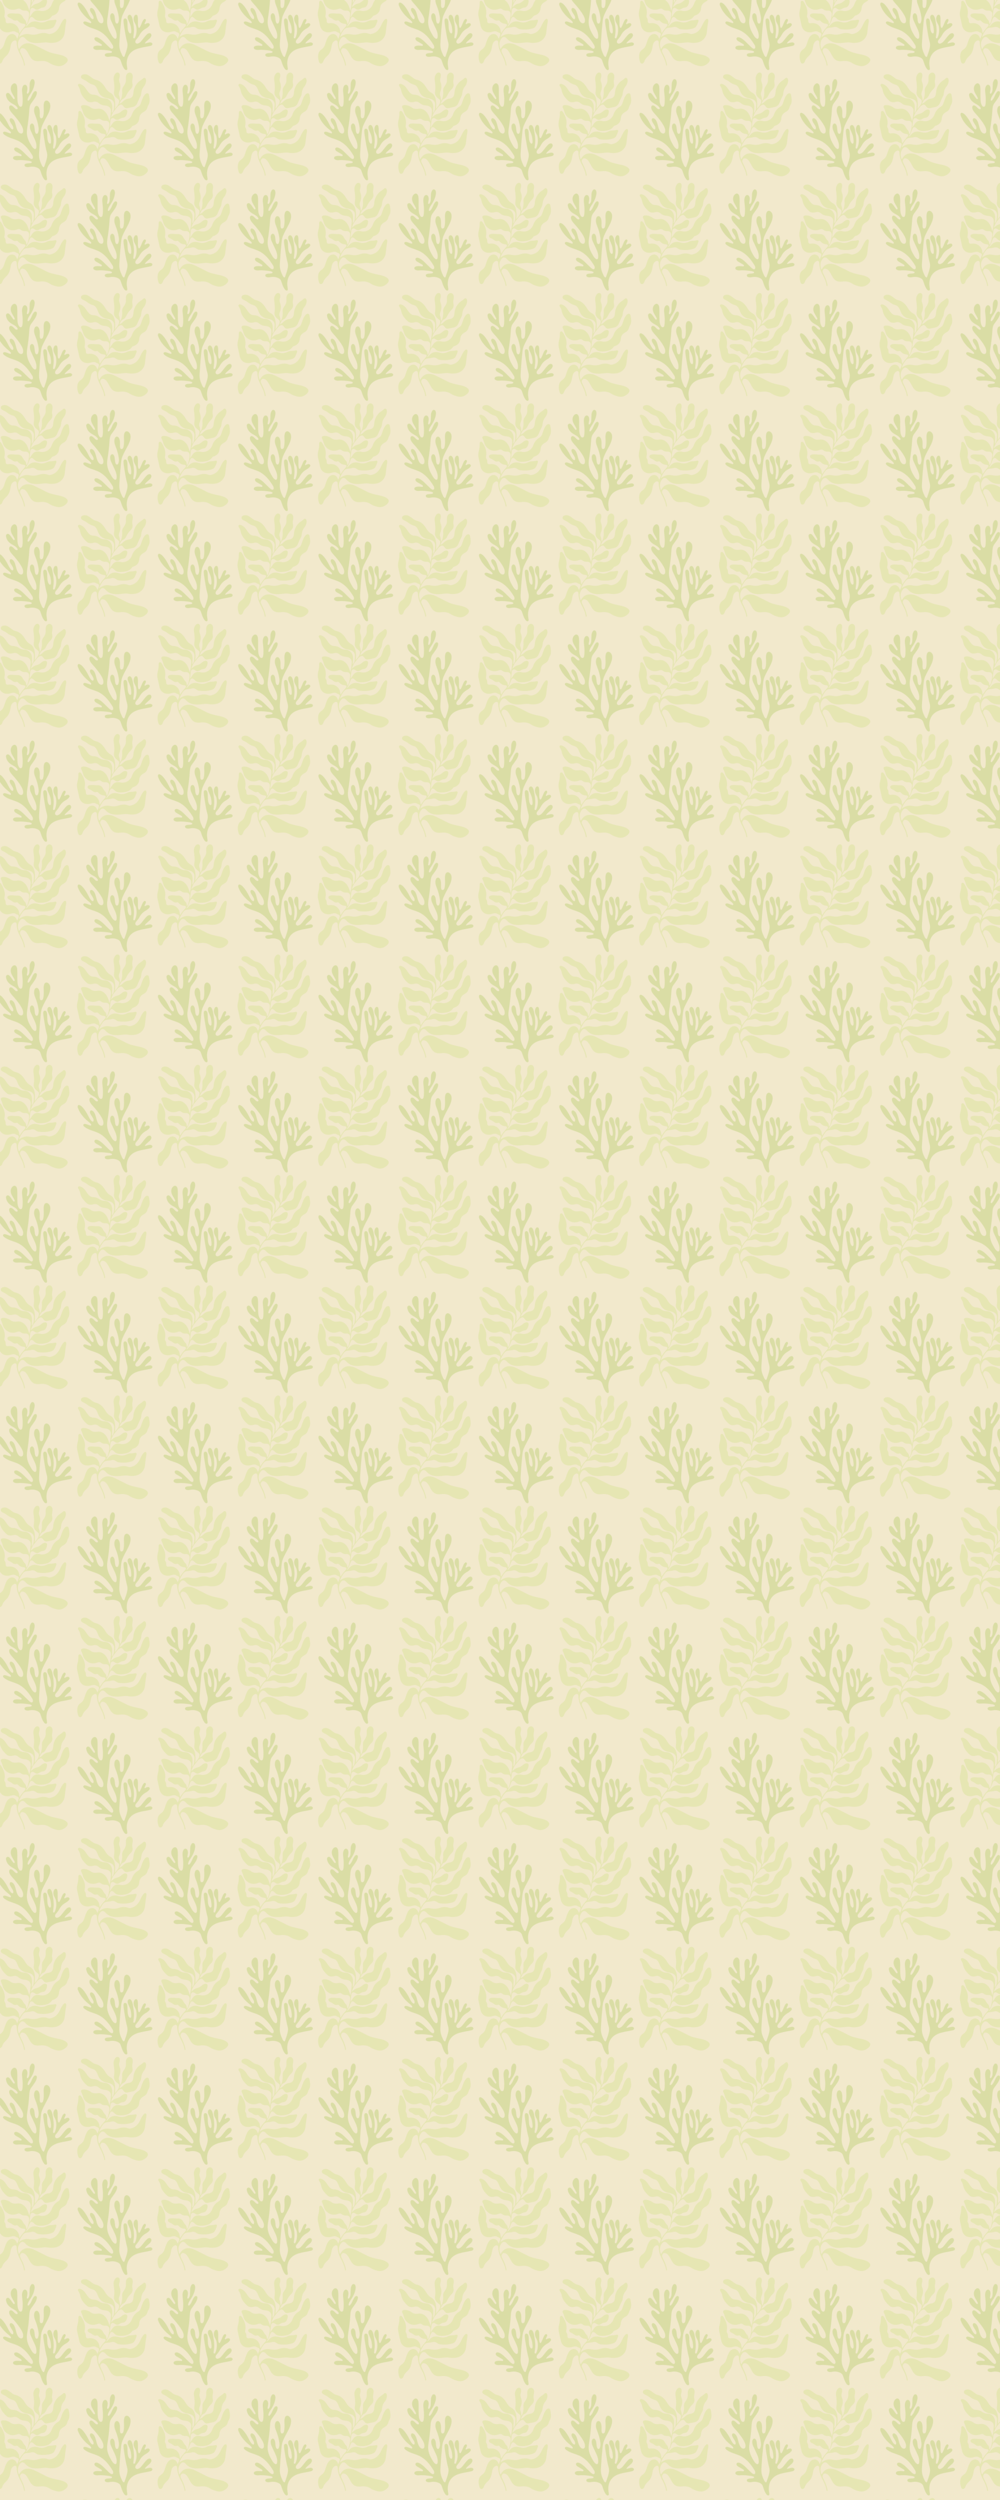 <?xml version="1.0" encoding="utf-8"?>
<!-- Generator: Adobe Illustrator 28.0.0, SVG Export Plug-In . SVG Version: 6.00 Build 0)  -->
<svg version="1.1" id="Layer_1" xmlns="http://www.w3.org/2000/svg" xmlns:xlink="http://www.w3.org/1999/xlink" x="0px" y="0px"
	 viewBox="0 0 2267.7 5669.3" style="enable-background:new 0 0 2267.7 5669.3;" xml:space="preserve">
<style type="text/css">
	.st0{fill:none;}
	.st1{fill:#98BE3C;}
	.st2{fill:#C5DC6E;}
	.st3{fill:#F2E9CC;}
	.st4{opacity:0.27;fill:url(#leafs_groen);}
</style>
<pattern  x="712.9" y="2537" width="364" height="500" patternUnits="userSpaceOnUse" id="leafs_groen" viewBox="0 -621.8 364 500" style="overflow:visible;">
	<g>
		<rect y="-621.8" class="st0" width="364" height="500"/>
		<g>
			<path class="st1" d="M343.5-60.5c1.4,0.5,2.4-0.1,3.4-0.4c2.9-0.8,5.8-1.7,8.8-1.7c2.4,0,4.6,1.3,4.9,3.1c0.4,1.7-1,3.8-3.5,4.5
				c-3.6,0.9-7.3,1.6-11,2.3c-7.9,1.4-15.8,2.8-23.1,5.9c-13.7,5.7-20.8,17.6-20.5,32.9c0.1,3.3,0.8,6.6,1.2,9.9
				c0.2,1.5,0.2,2.9-1.2,3.8c-1.4,0.8-2.5,0-3.7-0.7c-1.3-0.8-2-2.1-2.9-3.4c-3.6-5.2-5.1-11.4-7.2-17.2c-1-2.7-2.6-4.7-5.2-6.1
				c-6.6-3.5-13.4-4-20.6-2.5c-2.6,0.5-5.1,0.4-7.6-0.6c-1.6-0.6-2.6-1.8-2.6-3.6c0-1.8,1.3-2.5,2.8-3.1c2.7-1,5.6-0.9,8.4-1.1
				c1.3-0.1,2.6-0.3,3.9-0.8c0.7-0.3,1.4-0.7,1.4-1.6c0-0.9-0.6-1.3-1.3-1.7c-1.6-0.8-3.3-1.2-5-1.5c-8.5-1.1-17-2.3-25.6-1.5
				c-2.7,0.3-5.5,0-8-1.3c-1.6-0.8-2.8-1.9-2.6-3.9c0.2-1.9,1.4-2.8,3.1-3.5c3.9-1.4,7.9-1,11.8-0.7c1.6,0.1,3.8,1,4.5-0.8
				c0.7-1.9-1.6-2.9-3-3.8c-3.3-2.1-6.8-3.9-10.1-5.9c-3.1-1.9-4.5-4.8-3.4-6.9c1-2,4.4-2.5,7.7-1c4.6,2.1,8.5,5.3,12.1,8.7
				c4.2,4,8.3,8.2,12.5,12.2c1.3,1.3,2.7,2.4,4.3,3.4c1.3,0.8,2.8,1.4,4.2,0.5c1.5-0.9,1.5-2.5,1.3-4c-0.1-1.3-0.4-2.7-1.1-3.8
				c-7.6-12.5-16.4-23.9-29.2-31.4c-6.6-3.8-14-5.7-21-8.4c-4.5-1.7-8.8-3.8-12.8-6.6c-0.6-0.4-1.2-0.9-1.7-1.4
				c-1.1-1.2-2.6-2.4-1.6-4.3c0.9-1.7,2.8-1.7,4.4-1.5c1.6,0.2,3.2,0.9,4.8,1.4c1.9,0.6,3.7,1.4,5.6,2c0.9,0.3,2.1,0.7,2.7-0.4
				c0.7-1.1-0.1-2.1-0.7-2.9c-1.6-2-3.6-3.7-5.6-5.3c-5.9-4.7-11.2-10.1-15.7-16.3c-3.5-4.7-6.1-9.9-8.2-15.3
				c-0.4-1-0.4-2.1-0.3-3.2c0.3-2.6,2-3.6,4.4-2.6c2.5,1,4.6,2.7,6.4,4.7c5.9,6.3,10.1,13.6,13.9,21.2c1.2,2.5,2.5,4.9,4.1,7.1
				c1,1.4,2,2.7,3.5,3.6c2.3,1.4,3.7,0.6,3.8-2c0.1-2.8-1.3-5.1-2.7-7.4c-1.8-2.8-3.7-5.5-5-8.6c-0.4-0.9-0.7-1.9-0.6-2.9
				c0-3.3,2.3-4.7,5.2-3.2c3.9,2.1,5.7,6,7,9.9c1.8,5.3,2.6,10.8,4.9,16c1.3,2.9,2.8,5.7,5.7,7.3c4,2.2,7.4,0.5,7.7-4.1
				c0.4-4.8-1.4-9-3.6-13c-4.5-8.2-10.4-15.4-16.4-22.5c-2.7-3.2-5.7-6.1-8.1-9.5c-1.8-2.5-3.4-5.1-3.6-8.3c-0.2-2,0.2-3.7,1.8-4.9
				c1.7-1.2,3.5-0.4,5.1,0.5c2.5,1.5,4.1,3.9,6.3,5.7c0.9,0.7,1.8,1.5,3,1.7c1,0.2,2,0.5,2.7-0.5c0.7-0.9,0.4-1.9-0.1-2.8
				c-1.8-3.1-4.7-5.1-7.7-6.9c-4-2.4-8.2-4.4-11.6-7.8c-3.6-3.6-5.8-7.9-6.6-12.9c-0.3-2,0-4.1,2-5.3c2.1-1.2,4.1-0.5,5.7,1.1
				c3,2.9,4.9,6.7,7.6,9.9c1,1.2,2,3.3,3.6,2.3c1.8-1.1,0.5-3-0.2-4.4c-2.2-4.6-5.6-8.7-7.1-13.7c-1.4-4.7-1.3-9.2,1.4-13.4
				c1.8-2.8,4.6-4.5,7.2-4c2.2,0.4,4.3,3.4,4.8,6.5c1.1,7.3,0.4,14.6,0.6,21.9c0.1,4.7,0.1,9.5,0.8,14.2c0.4,2.8,1.4,5.3,2.8,7.7
				c1,1.7,2.4,2.9,4.4,2.7c2.2-0.2,2.9-2.1,3.3-3.9c0.9-4,0.8-8.1,0.9-12.2c0.1-6.2-0.9-12.3-1.4-18.4c-0.4-3.9-0.2-7.8,1.5-11.5
				c1.2-2.6,3.3-4.2,5.6-3.8c2.4,0.4,3.5,2.2,4.3,4.3c1.2,3.3,0.6,6.6,0,9.8c-0.3,1.4-0.5,2.8-0.6,4.2c-0.1,0.8,0.2,1.5,1,1.9
				c0.9,0.3,1.4-0.3,1.9-0.8c2-2.3,2.8-5.1,3-8.1c0.3-4.6,0.4-9.3,0.6-13.9c0.2-2.9,1.3-5.5,2.8-7.9c0.9-1.4,2.1-2.5,3.8-2.3
				c1.8,0.2,3.2,1.4,3.8,3.2c0.9,2.4,1,4.9,0.6,7.4c-1.1,7.9-4.3,14.9-8.5,21.6c-2.5,4-5.7,7.6-6.8,12.4c-0.3,1.4-1.3,3.2,0.4,4.1
				c1.5,0.7,2.4-1,3.3-2c2.6-3,4.1-6.6,5.7-10.2c1.1-2.6,2.4-5.1,4.3-7.3c1.2-1.4,2.8-2.7,4.8-1.8c2.2,0.9,2.2,3,1.9,4.9
				c-0.7,5-3.3,9.2-6.1,13.3c-2.1,3.2-4.5,6.2-6.7,9.3c-3.4,4.8-4,10.4-4.3,15.9c-0.8,14.3-2.8,28.4-5,42.6
				c-1.8,11.7,1.1,22.4,7.1,32.5c2.3,3.9,4.1,8,7.7,10.9c1.2,1,2.5,2.2,4.2,1.5c1.7-0.7,2-2.4,2.1-4c0.6-6.4-1.1-12.4-3.8-18.1
				c-2.9-6.3-5.8-12.5-8.7-18.8c-1.4-3.1-2.1-6.3-2.1-9.7c0-1.7,0.3-3.3,1.2-4.8c1.8-2.9,4.7-3.1,6.7-0.4c1.5,2.1,2,4.5,2.3,7
				c0.4,2.7,0.6,5.4,1,8.2c0.2,1.1,0.4,2.1,0.8,3.1c0.6,1.6,1.4,3.2,3.4,3.2c2,0,2.8-1.6,3.3-3.3c1.3-3.8,1.4-7.8,0.8-11.6
				c-1.3-9-3.8-17.7-7.2-26.1c-2.1-5.3-3.8-10.8-2.3-16.8c0.9-3.5,2.6-5.3,5.3-5.5c2.2-0.1,4.4,2,5.5,5c1.5,4.2,1.5,8.5,1.4,12.8
				c0,2.2-0.2,4.5,0.3,6.7c0.4,1.7,0.9,3.6,3.1,3.6c2.1,0,3.6-1.3,4.2-3.3c1.5-4.9,1.6-10,1.6-15.1c0.1-4.2-0.6-8.5-0.1-12.7
				c0.1-1.3,0.4-2.6,0.7-3.9c0.6-2.5,2-4.5,4.6-5.1c2.7-0.5,4.8,1,6.5,2.9c2.9,3.4,3.4,7.4,3,11.7c-0.8,7.3-3.8,13.8-7.2,20.1
				c-3.8,7-7.6,14-10.8,21.3c-3.5,8.1-3.5,16.7-4.4,25.2c-1.5,13.1-2.1,26.3-3,39.5c-0.5,8.1,1.4,15.7,4.9,22.9
				c1,2.1,1.7,4.4,3.3,6.1c1.7,1.9,3.1,1.8,3.8-0.6c2.2-6.7,4.9-13.3,6.1-20.3c0.7-3.8,0.7-7.7-0.4-11.4c-3-10.4-4.4-21.1-6.2-31.8
				c-0.9-5.7-1.9-11.3-2-17c0-2.8,1-4.5,3-4.8c2.1-0.4,4.3,1.1,5,3.7c1.1,4,0.9,8.1,1.1,12.1c0.2,4.2,0.3,8.5,1.6,12.6
				c0.5,1.5,1.2,2.9,2.2,4.1c0.7,0.8,1.5,1.6,2.7,1.4c1.4-0.3,1.8-1.5,1.9-2.7c0.5-3.5-0.2-6.9-0.6-10.4c-0.7-6.2-3.6-11.7-6-17.3
				c-1-2.2-1.8-4.5-1.5-7c0.2-2.2,1.2-4.1,3.4-4.8c2.2-0.6,3.8,0.7,5,2.5c2.1,3.4,2.9,7.3,3.5,11.1c1.6,8.7,2.9,17.6,2.2,26.5
				c-0.2,3.3-0.9,6.6-1.2,9.9c-0.1,1.3-0.5,2.9,1.2,3.4c1.7,0.4,2.3-1,2.9-2.2c3.4-8.1,4.1-16.6,2.4-25.2c-0.7-3.6-3-6.6-4.4-10
				c-1.9-4.6-2.1-9.2,0.4-13.7c0.9-1.7,2.3-2.7,4.2-2.5c2,0.2,2.6,1.9,3,3.5c0.9,3.9,0.6,7.9,0.7,11.9c0.1,4-0.4,8,0.7,11.9
				c0.3,1,0.4,2.3,1.7,2.5c1.3,0.2,1.8-1,2.3-1.9c2-3.6,3.4-7.4,5-11.1c0.9-2.1,1.8-4.1,3.4-5.7c1-1,2.1-2.1,3.7-1.1
				c1.5,1,1.5,2.6,1,4c-0.6,1.6-1.5,3-2.1,4.5c-0.4,0.9-1.1,2-0.2,2.8c0.9,0.8,1.6-0.3,2.4-0.8c1.3-0.7,2.8-1.1,4.3-1.4
				c1.8-0.3,3.4,0.3,4.3,1.9c0.9,1.5,0.2,3-0.8,4.2c-2,2.5-4.5,4.5-7.3,6c-6.7,3.6-11.6,8.8-15.1,15.4c-1.6,3.1-3.8,5.8-6.1,8.5
				c-1.1,1.3-2.2,2.5-2.7,4.1c-0.7,2-0.7,3.9,0.9,5.3c1.6,1.4,3.5,1.2,5.4,0.5c4.3-1.6,6.8-5.1,9.5-8.5c3.4-4.2,6.5-8.6,10.5-12.3
				c1.1-1,2.4-1.7,3.9-2.1c1.7-0.4,3.4-0.4,4.6,1.1c1.3,1.6,1.7,3.4,0.9,5.4c-0.8,1.8-1.8,3.5-3.3,4.9c-2.8,2.5-5.6,5-8.4,7.5
				C345.1-62.8,344.1-61.9,343.5-60.5z"/>
		</g>
		<g>
			<g id="lYSiho.tif_00000055679316174269315540000002939742470673545652_">
				<path class="st2" d="M54.2-70.8c1.2-3,2.3-5.5,3.1-8.1c1.1-3.2-0.2-5.3-3.4-6.2c-0.6-0.2-1.3-0.3-1.9-0.7
					c-3.8-2.9-8-2.3-12.1-1.1c-2.3,0.7-4.7,1.3-7.1,1.4c-9.6,0.6-17.5-5.1-19.8-14.8c-1.6-6.9-3-13.8-4.6-20.7
					C7.2-126,7.7-131.3,9-136.4c1.3-4.8,2-9.6,1.9-14.5c0-2.2-0.3-5,2.2-5.9c2.7-0.9,4.2,1.8,5.4,3.6c5.5,9.1,9.1,18.7,6.7,29.6
					c-0.4,2-0.2,3.7,1,5.4c1.4,1.9,1.7,4.1,1.7,6.4c0.1,4.8,1.8,6.3,6.5,5.6c10.2-1.4,19.4,3.8,23.2,13.4c1.1,2.9,0.6,6.1,2,9.3
					c3.4-6.1,8-11,12.3-16.1c1.8-2.1,0.7-4.5-1.9-5.1c-1.5-0.3-3-0.3-4.4-0.6c-3.9-0.9-7-3-9.6-6c-1.1-1.2-2.2-1.8-3.9-1.2
					c-3.1,1-5.9,0.1-8.4-1.8c-2.2-1.7-4.4-3.1-7-4.2c-3.3-1.3-5.1-3.7-4.8-5.7c0.3-2.1,2.5-3.7,6.2-4.1c2.5-0.2,5-0.3,7.5,0
					c2.9,0.3,5.8,0.5,8.7,0.4c5.5-0.2,9.5,2.2,12.1,6.9c1.5,2.8,3.1,5.5,5.5,7.7c1.4,1.3,1.9,3.1,2.3,4.9c0.3,1.4,0.5,2.9,0.8,4.7
					c1.7-2.1,2.8-4.1,3.4-6.3c1.7-5.4,2.6-11,2.8-16.7c0.1-4.8-3.4-8.3-8.2-8c-4.1,0.3-7.8-0.5-11-3.1c-2.5-2-5-1.8-7.9-0.7
					c-10.2,4-19.9,1.8-27.5-6.2c-3-3.1-4.6-6.9-5.7-10.9c-0.7-2.6-1.6-5.2-2.9-7.7c-2.3-3.9-0.8-6.6,3.8-6.9
					c5.5-0.4,10.5,1.3,15.2,4c0.3,0.2,0.6,0.3,0.8,0.5c4.7,4.1,10.1,4.7,16.1,3.8c7.6-1.2,13.6,2.1,18.5,7.7
					c4.5,5.2,6.6,11.7,8.6,18.1c0.2,0.7,0.4,1.4,0.9,2.2c0.1-3.7,1.4-7.1,1.8-10.8c0.4-3.8,0.6-7.6,1-11.4c0.5-6-2.6-10.5-8.3-12.3
					c-2.5-0.8-5.1-0.9-7.6-1.3c-4.3-0.6-8.3-2.2-11.5-5c-3.9-3.3-8-4.3-12.9-2.8c-2.1,0.6-4.4,0.8-6.7,0.7c-2.7-0.2-5.3-1-7.3-2.8
					c-7.4-6.7-13.7-14-15.5-24.4c-0.5-3.2-2.2-6.1-3.9-8.9c-0.8-1.3-1.7-2.8-0.4-4.4c1.2-1.4,2.8-1.2,4.4-0.7
					c5.5,1.7,9.4,5.5,12.6,10.1c2.8,4.1,5.3,8.5,9.4,11.5c2.2,1.6,4.5,2.5,7.1,2.5c5,0.1,9.7,1.3,13.8,4.3c3.8,2.8,8,4.1,12.8,4.2
					c9.3,0.2,16.6,8.2,17,18.2c0.2,4.9-0.4,9.8-0.8,15c2.8-3,4.4-6.1,4.6-10c0.1-3.2,0.5-6.3,0.6-9.5c0.1-5.4-3.1-10-8.2-11.9
					c-2.8-1.1-5.7-1.9-8.6-2.4c-9.9-1.6-16.3-7.2-19.9-16.5c-1.6-4.1-3.1-8.3-6.5-11.4c-1.1-1-2.3-1.9-3.8-2.3
					c-5.3-1.5-10.1-3.8-14.4-7.3c-2.2-1.8-4.7-3.1-7.3-4.3c-1.2-0.6-2.4-1.2-3.5-1.9c-1.8-1.2-3.2-2.7-3-5.1
					c0.3-2.3,1.8-3.7,3.8-4.5c4.6-1.7,9.1-0.9,13.1,1.6c3.1,1.8,5.8,4.2,8.7,6.2c2.1,1.5,4.3,2.9,6.9,3.5
					c10.6,2.3,17.4,9.4,22.6,18.2c2.9,4.9,6.3,9,11.5,11.7c5.7,3,8.3,8.5,9.7,14.5c1.7,7.3,1.3,14.7,0.5,22.1
					c3.8-5.1,8.9-9.4,9.7-16.3c0.3-2.3-0.1-4.3-2.1-5.7c-1.4-1-2.7-2.2-4-3.3c-4.4-3.7-6.4-8.4-5.5-14c1.4-8.9,0.5-17.5-0.8-26.3
					c-0.7-4.7,0.3-9.3,3-13.3c0.7-1,1.4-1.8,2.4-2.5c3.8-2.6,7.9-0.8,8.3,3.8c0.2,2.5,0,5-0.8,7.4c-1,3.2-0.9,6.4,0.3,9.5
					c3,7.3,2.4,14.5-0.5,21.6c-1.3,3.2-1.6,6.1-0.2,9.4c1.5,3.5,1.4,7.3,1.8,11.4c1.2-1.9,2.4-3.4,2.9-5.2c1.7-5.5,2.6-11.1,2-17
					c-0.4-3.7,0.6-7.1,2.7-10.1c2.6-3.7,5-7.4,5.7-12.1c0.4-2.4,0.2-4.8,0.1-7.2c-0.2-3.9,0.5-7.6,3.6-10.5
					c4.2-3.8,9.7-2.2,11.4,3.2c0.9,2.9,0.5,5.8,0,8.6c-0.6,3.7-1.1,7.4-0.2,11.1c1.2,5.1-0.6,9.3-4.1,12.7c-4.4,4.2-7.6,9-10,14.4
					c-1.6,3.5-4.1,6.3-7.8,7.7c-1.2,0.5-2.1,1.3-2.9,2.3c-2,2.7-3.5,5.6-5,9.2c3.4-1.7,6.1-3.6,8.5-6c3.4-3.3,7.3-5.5,12-6.1
					c7.8-1,11-4.8,11.6-13.4c0.7-9.6,4.5-17.6,11.3-24.3c1.7-1.6,3.6-2.9,5.6-4.2c1.8-1.2,3.5-2.5,5.1-4c2.2-2.3,4.8-1.7,6,1.3
					c1,2.6,0.8,5.3,0.1,7.9c-0.9,3.3-2.3,6.5-4.5,9.1c-3.7,4.5-5.4,9.7-6,15.3c-0.2,2.2-0.4,4.4-1.5,6.3c-3,5.4-5.2,11.1-7.7,16.7
					c-1.9,4.3-5.3,7-9.9,8.1c-4.1,1-8.3,1.8-12.5,2.6c-3.5,0.7-6.1-0.6-8.1-3.5c-3.8-5.5-6.1-5.9-11.5-1.9c-0.9,0.6-1.7,1.4-2.4,2.2
					c-2.9,3.5-5.8,7.1-8.6,10.7c-3,3.9-4.7,8.4-6,13c0.4,0.4,0.7,0.1,0.9-0.1c3.5-4.1,8-6.6,13.3-7.8c3.7-0.9,6.7-3.1,9.6-5.6
					c2.2-1.9,4.6-3.3,7.5-3.8c3.1-0.5,5.7,1.8,5.3,4.9c-0.3,3-1.1,5.9-2.5,8.6c-1.5,2.8-3.9,4.7-7,5c-3.1,0.3-5.8,1.5-8.3,3.2
					c-3.5,2.4-6.8,2.2-10.2-0.2c-0.5-0.3-1-0.7-1.5-1c-3.9-2.4-7.8-0.8-8.5,3.9c-0.8,5.2-1.2,10.5-1.8,16.6c1.4-2.2,2.4-3.7,3.5-5.3
					c1.2-1.8,2.4-3.6,3.8-5.3c4.4-5,9.9-6.1,16.3-4.5c9.1,2.3,18.8-1.6,24.1-9.3c1.2-1.7,2.2-3.6,2.8-5.5
					c2.6-7.8,7.6-13.6,14.6-17.7c2.7-1.6,4.1-3.8,5.2-6.6c2.3-5.9,3.7-12.1,7.2-17.5c1.2-1.9,2.5-3.7,4.4-5c3-2.1,6.4-1.1,7,2.4
					c1.4,7.9,3.3,15.9-1.4,23.5c-1.1,1.8-1.8,3.9-2.4,6c-1.3,4.4-4.4,7.3-8.2,9.3c-6,3.2-9.5,7.7-10,14.6
					c-0.7,8.8-5.9,14.2-14.2,16.7c-0.8,0.3-1.5,0.6-2,1.4c-3.8,5.6-9.3,8.4-15.8,9.5c-4.7,0.8-9.4,1.3-14.1,0.8
					c-3.8-0.5-7.3-1.8-9.9-4.7c-0.2-0.2-0.5-0.5-0.7-0.7c-5.6-5.4-8.2-3.6-10.5,2.2c-2.3,5.5-3.9,11.3-8.2,16.1
					c2.2-0.4,2.5-0.7,4.6-3.3c3.5-4.4,7.9-7.3,13.6-8c3.5-0.4,7,0.2,10.3,1.2c6.6,2,13,1.3,19.1-1.7c2.4-1.2,4.8-1.8,7.4-2
					c3.7-0.2,7.4-0.4,11.1-1.4c2.3-0.6,4,1.3,3.2,3.6c-1.4,3.7-2.6,7.6-4.7,11c-1.6,2.7-4.3,4.1-7.2,5c-9.5,3-19.1,3.1-28.9,1.8
					c-2.2-0.3-4.2-1.6-6-2.9c-3.2-2.3-6.7-3-10.4-1.9c-3.6,1-7.2,1-10.8,1.5c-3.2,0.4-5.7,1.9-7.7,4.5c-4,5.1-7.1,10.7-9.3,16.9
					c4.8-3.8,10.2-6.3,16.3-7c3.5-0.4,6.8,0.3,10.1,0.9c6.1,1.1,12.1,0.7,18-1.3c7.4-2.5,14.8-3.1,22.2,0c2.4,1,4.8,0.2,7.1-0.4
					c9-2.4,14.8-8.6,18.8-16.6c2.1-4.2,3.9-8.5,6.6-12.3c1.1-1.5,2.2-2.9,3.7-4c2-1.5,4-0.8,4.5,1.7c0.3,1.3,0.2,2.7,0,4
					c-1.6,8.1-2.4,16.3-3.3,24.5c-1.3,11.9-10.8,21.3-22.6,22.9c-4.9,0.7-9.8,1-14.6,0c-5.2-1.1-10.2-0.4-15.3,0.2
					c-6.3,0.7-12.6,1.1-18.9,0.2c-7.2-1-13.2-4.3-18-9.7c-4.5-5.1-8.8-4.8-12.8,0.8C55-63.1,54.9-55.7,57.5-48
					c0.2,0.4,0.3,1.1,0.9,1c0.3-0.1,0.6-0.6,0.8-0.9C65.1-58.1,73.9-61.8,85.5-59c3.2,0.8,6.2,2,9.1,3.5c8.2,4.1,16.4,8,24.6,12.3
					c9.2,4.8,19.3,6.7,29.3,8.8c5.1,1.1,10.2,2.4,14.8,5.2c6.8,4.2,7.3,9.1,1.4,14.5c-5.9,5.3-12.8,7.9-20.9,6
					c-5.8-1.4-11.4-3.2-16.4-6.5c-6.7-4.5-14-5.3-21.7-4.4C94-18.4,87.2-22,81.8-32.2c-2.2-4.1-4.3-8.3-7.2-11.9
					c-1.6-1.9-3.3-3.5-5.7-4.3c-2.4-0.8-4.9-1.1-6.7,1c-1.9,2.2-2.5,4.9-1.3,7.7c1.6,3.4,3.2,6.8,4.8,10.1
					c2.4,5.2,4.2,10.7,5.4,16.3c0.3,1.3,0.9,3.5-0.5,3.8c-1.4,0.3-1.2-2-1.4-3.2c-1.1-5.8-3.3-11.3-5.9-16.7
					c-3.2-6.7-7.2-13.1-8.9-20.6c-0.9-3.9-1.6-7.8-1.6-11.8c0-4.3-3.1-6.1-6.9-3.8c-3.7,2.2-5.6,5.6-6.5,9.7c-0.6,2.6-1,5.2-1.5,7.8
					c-1.4,6.6-4.1,12.5-9.2,17.1c-3.8,3.5-7.2,7.4-8.7,12.5c-0.2,0.5-0.5,1-0.8,1.5c-1.1,1.7-2.4,3.1-4.6,3
					c-2.2-0.1-3.4-1.7-4.1-3.6c-2.1-6.4-3-13-1.2-19.6c1.1-3.9,3.6-6.8,6.8-8.9c3.8-2.6,6.4-5.9,7.8-10.3c1.8-5.5,3.4-11,6.1-16.1
					c1.2-2.3,2.8-4.3,4.9-5.9c6-4.5,13-3.1,16.9,3.3C52.7-73.9,53.3-72.5,54.2-70.8z"/>
			</g>
		</g>
		<g>
			<g id="lYSiho.tif_00000173126391229786177330000014917278224924070817_">
				<path class="st2" d="M236.2-320.8c1.2-3,2.3-5.5,3.1-8.1c1.1-3.2-0.2-5.3-3.4-6.2c-0.6-0.2-1.3-0.3-1.9-0.7
					c-3.8-2.9-8-2.3-12.1-1.1c-2.3,0.7-4.7,1.3-7.1,1.4c-9.6,0.6-17.5-5.1-19.8-14.8c-1.6-6.9-3-13.8-4.6-20.7
					c-1.2-5.2-0.8-10.4,0.5-15.6c1.3-4.8,2-9.6,1.9-14.5c0-2.2-0.3-5,2.2-5.9c2.7-0.9,4.2,1.8,5.4,3.6c5.5,9.1,9.1,18.7,6.7,29.6
					c-0.4,2-0.2,3.7,1,5.4c1.4,1.9,1.7,4.1,1.7,6.4c0.1,4.8,1.8,6.3,6.5,5.6c10.2-1.4,19.4,3.8,23.2,13.4c1.1,2.9,0.6,6.1,2,9.3
					c3.4-6.1,8-11,12.3-16.1c1.8-2.1,0.7-4.5-1.9-5.1c-1.5-0.3-3-0.3-4.4-0.6c-3.9-0.9-7-3-9.6-6c-1.1-1.2-2.2-1.8-3.9-1.2
					c-3.1,1-5.9,0.1-8.4-1.8c-2.2-1.7-4.4-3.1-7-4.2c-3.3-1.3-5.1-3.7-4.8-5.7c0.3-2.1,2.5-3.7,6.2-4.1c2.5-0.2,5-0.3,7.5,0
					c2.9,0.3,5.8,0.5,8.7,0.4c5.5-0.2,9.5,2.2,12.1,6.9c1.5,2.8,3.1,5.5,5.5,7.7c1.4,1.3,1.9,3.1,2.3,4.9c0.3,1.4,0.5,2.9,0.8,4.7
					c1.7-2.1,2.8-4.1,3.4-6.3c1.7-5.4,2.6-11,2.8-16.7c0.1-4.8-3.4-8.3-8.2-8c-4.1,0.3-7.8-0.5-11-3.1c-2.5-2-5-1.8-7.9-0.7
					c-10.2,4-19.9,1.8-27.5-6.2c-3-3.1-4.6-6.9-5.7-10.9c-0.7-2.6-1.6-5.2-2.9-7.7c-2.3-3.9-0.8-6.6,3.8-6.9
					c5.5-0.4,10.5,1.3,15.2,4c0.3,0.2,0.6,0.3,0.8,0.5c4.7,4.1,10.1,4.7,16.1,3.8c7.6-1.2,13.6,2.1,18.5,7.7
					c4.5,5.2,6.6,11.7,8.6,18.1c0.2,0.7,0.4,1.4,0.9,2.2c0.1-3.7,1.4-7.1,1.8-10.8c0.4-3.8,0.6-7.6,1-11.4c0.5-6-2.6-10.5-8.3-12.3
					c-2.5-0.8-5.1-0.9-7.6-1.3c-4.3-0.6-8.3-2.2-11.5-5c-3.9-3.3-8-4.3-12.9-2.8c-2.1,0.6-4.4,0.8-6.7,0.7c-2.7-0.2-5.3-1-7.3-2.8
					c-7.4-6.7-13.7-14-15.5-24.4c-0.5-3.2-2.2-6.1-3.9-8.9c-0.8-1.3-1.7-2.8-0.4-4.4c1.2-1.4,2.8-1.2,4.4-0.7
					c5.5,1.7,9.4,5.5,12.6,10.1c2.8,4.1,5.3,8.5,9.4,11.5c2.2,1.6,4.5,2.5,7.1,2.5c5,0.1,9.7,1.3,13.8,4.3c3.8,2.8,8,4.1,12.8,4.2
					c9.3,0.2,16.6,8.2,17,18.2c0.2,4.9-0.4,9.8-0.8,15c2.8-3,4.4-6.1,4.6-10c0.1-3.2,0.5-6.3,0.6-9.5c0.1-5.4-3.1-10-8.2-11.9
					c-2.8-1.1-5.7-1.9-8.6-2.4c-9.9-1.6-16.3-7.2-19.9-16.5c-1.6-4.1-3.1-8.3-6.5-11.4c-1.1-1-2.3-1.9-3.8-2.3
					c-5.3-1.5-10.1-3.8-14.4-7.3c-2.2-1.8-4.7-3.1-7.3-4.3c-1.2-0.6-2.4-1.2-3.5-1.9c-1.8-1.2-3.2-2.7-3-5.1
					c0.3-2.3,1.8-3.7,3.8-4.5c4.6-1.7,9.1-0.9,13.1,1.6c3.1,1.8,5.8,4.2,8.7,6.2c2.1,1.5,4.3,2.9,6.9,3.5
					c10.6,2.3,17.4,9.4,22.6,18.2c2.9,4.9,6.3,9,11.5,11.7c5.7,3,8.3,8.5,9.7,14.5c1.7,7.3,1.3,14.7,0.5,22.1
					c3.8-5.1,8.9-9.4,9.7-16.3c0.3-2.3-0.1-4.3-2.1-5.7c-1.4-1-2.7-2.2-4-3.3c-4.4-3.7-6.4-8.4-5.5-14c1.4-8.9,0.5-17.5-0.8-26.3
					c-0.7-4.7,0.3-9.3,3-13.3c0.7-1,1.4-1.8,2.4-2.5c3.8-2.6,7.9-0.8,8.3,3.8c0.2,2.5,0,5-0.8,7.4c-1,3.2-0.9,6.4,0.3,9.5
					c3,7.3,2.4,14.5-0.5,21.6c-1.3,3.2-1.6,6.1-0.2,9.4c1.5,3.5,1.4,7.3,1.8,11.4c1.2-1.9,2.4-3.4,2.9-5.2c1.7-5.5,2.6-11.1,2-17
					c-0.4-3.7,0.6-7.1,2.7-10.1c2.6-3.7,5-7.4,5.7-12.1c0.4-2.4,0.2-4.8,0.1-7.2c-0.2-3.9,0.5-7.6,3.6-10.5
					c4.2-3.8,9.7-2.2,11.4,3.2c0.9,2.9,0.5,5.8,0,8.6c-0.6,3.7-1.1,7.4-0.2,11.1c1.2,5.1-0.6,9.3-4.1,12.7c-4.4,4.2-7.6,9-10,14.4
					c-1.6,3.5-4.1,6.3-7.8,7.7c-1.2,0.5-2.1,1.3-2.9,2.3c-2,2.7-3.5,5.6-5,9.2c3.4-1.7,6.1-3.6,8.5-6c3.4-3.3,7.3-5.5,12-6.1
					c7.8-1,11-4.8,11.6-13.4c0.7-9.6,4.5-17.6,11.3-24.3c1.7-1.6,3.6-2.9,5.6-4.2c1.8-1.2,3.5-2.5,5.1-4c2.2-2.3,4.8-1.7,6,1.3
					c1,2.6,0.8,5.3,0.1,7.9c-0.9,3.3-2.3,6.5-4.5,9.1c-3.7,4.5-5.4,9.7-6,15.3c-0.2,2.2-0.4,4.4-1.5,6.3c-3,5.4-5.2,11.1-7.7,16.7
					c-1.9,4.3-5.3,7-9.9,8.1c-4.1,1-8.3,1.8-12.5,2.6c-3.5,0.7-6.1-0.6-8.1-3.5c-3.8-5.5-6.1-5.9-11.5-1.9c-0.9,0.6-1.7,1.4-2.4,2.2
					c-2.9,3.5-5.8,7.1-8.6,10.7c-3,3.9-4.7,8.4-6,13c0.4,0.4,0.7,0.1,0.9-0.1c3.5-4.1,8-6.6,13.3-7.8c3.7-0.9,6.7-3.1,9.6-5.6
					c2.2-1.9,4.6-3.3,7.5-3.8c3.1-0.5,5.7,1.8,5.3,4.9c-0.3,3-1.1,5.9-2.5,8.6c-1.5,2.8-3.9,4.7-7,5c-3.1,0.3-5.8,1.5-8.3,3.2
					c-3.5,2.4-6.8,2.2-10.2-0.2c-0.5-0.3-1-0.7-1.5-1c-3.9-2.4-7.8-0.8-8.5,3.9c-0.8,5.2-1.2,10.5-1.8,16.6c1.4-2.2,2.4-3.7,3.5-5.3
					c1.2-1.8,2.4-3.6,3.8-5.3c4.4-5,9.9-6.1,16.3-4.5c9.1,2.3,18.8-1.6,24.1-9.3c1.2-1.7,2.2-3.6,2.8-5.5
					c2.6-7.8,7.6-13.6,14.6-17.7c2.7-1.6,4.1-3.8,5.2-6.6c2.3-5.9,3.7-12.1,7.2-17.5c1.2-1.9,2.5-3.7,4.4-5c3-2.1,6.4-1.1,7,2.4
					c1.4,7.9,3.3,15.9-1.4,23.5c-1.1,1.8-1.8,3.9-2.4,6c-1.3,4.4-4.4,7.3-8.2,9.3c-6,3.2-9.5,7.7-10,14.6
					c-0.7,8.8-5.9,14.2-14.2,16.7c-0.8,0.3-1.5,0.6-2,1.4c-3.8,5.6-9.3,8.4-15.8,9.5c-4.7,0.8-9.4,1.3-14.1,0.8
					c-3.8-0.5-7.3-1.8-9.9-4.7c-0.2-0.2-0.5-0.5-0.7-0.7c-5.6-5.4-8.2-3.6-10.5,2.2c-2.3,5.5-3.9,11.3-8.2,16.1
					c2.2-0.4,2.5-0.7,4.6-3.3c3.5-4.4,7.9-7.3,13.6-8c3.5-0.4,7,0.2,10.3,1.2c6.6,2,13,1.3,19.1-1.7c2.4-1.2,4.8-1.8,7.4-2
					c3.7-0.2,7.4-0.4,11.1-1.4c2.3-0.6,4,1.3,3.2,3.6c-1.4,3.7-2.6,7.6-4.7,11c-1.6,2.7-4.3,4.1-7.2,5c-9.5,3-19.1,3.1-28.9,1.8
					c-2.2-0.3-4.2-1.6-6-2.9c-3.2-2.3-6.7-3-10.4-1.9c-3.6,1-7.2,1-10.8,1.5c-3.2,0.4-5.7,1.9-7.7,4.5c-4,5.1-7.1,10.7-9.3,16.9
					c4.8-3.8,10.2-6.3,16.3-7c3.5-0.4,6.8,0.3,10.1,0.9c6.1,1.1,12.1,0.7,18-1.3c7.4-2.5,14.8-3.1,22.2,0c2.4,1,4.8,0.2,7.1-0.4
					c9-2.4,14.8-8.6,18.8-16.6c2.1-4.2,3.9-8.5,6.6-12.3c1.1-1.5,2.2-2.9,3.7-4c2-1.5,4-0.8,4.5,1.7c0.3,1.3,0.2,2.7,0,4
					c-1.6,8.1-2.4,16.3-3.3,24.5c-1.3,11.9-10.8,21.3-22.6,22.9c-4.9,0.7-9.8,1-14.6,0c-5.2-1.1-10.2-0.4-15.3,0.2
					c-6.3,0.7-12.6,1.1-18.9,0.2c-7.2-1-13.2-4.3-18-9.7c-4.5-5.1-8.8-4.8-12.8,0.8c-4.9,6.9-4.9,14.3-2.3,21.9
					c0.2,0.4,0.3,1.1,0.9,1c0.3-0.1,0.6-0.6,0.8-0.9c5.9-10.2,14.7-13.9,26.3-11.1c3.2,0.8,6.2,2,9.1,3.5c8.2,4.1,16.4,8,24.6,12.3
					c9.2,4.8,19.3,6.7,29.3,8.8c5.1,1.1,10.2,2.4,14.8,5.2c6.8,4.2,7.3,9.1,1.4,14.5c-5.9,5.3-12.8,7.9-20.9,6
					c-5.8-1.4-11.4-3.2-16.4-6.5c-6.7-4.5-14-5.3-21.7-4.4c-11.4,1.4-18.3-2.2-23.6-12.5c-2.2-4.1-4.3-8.3-7.2-11.9
					c-1.6-1.9-3.3-3.5-5.7-4.3c-2.4-0.8-4.9-1.1-6.7,1c-1.9,2.2-2.5,4.9-1.3,7.7c1.6,3.4,3.2,6.8,4.8,10.1
					c2.4,5.2,4.2,10.7,5.4,16.3c0.3,1.3,0.9,3.5-0.5,3.8c-1.4,0.3-1.2-2-1.4-3.2c-1.1-5.8-3.3-11.3-5.9-16.7
					c-3.2-6.7-7.2-13.1-8.9-20.6c-0.9-3.9-1.6-7.8-1.6-11.8c0-4.3-3.1-6.1-6.9-3.8c-3.7,2.2-5.6,5.6-6.5,9.7c-0.6,2.6-1,5.2-1.5,7.8
					c-1.4,6.6-4.1,12.5-9.2,17.1c-3.8,3.5-7.2,7.4-8.7,12.5c-0.2,0.5-0.5,1-0.8,1.5c-1.1,1.7-2.4,3.1-4.6,3
					c-2.2-0.1-3.4-1.7-4.1-3.6c-2.1-6.4-3-13-1.2-19.6c1.1-3.9,3.6-6.8,6.8-8.9c3.8-2.6,6.4-5.9,7.8-10.3c1.8-5.5,3.4-11,6.1-16.1
					c1.2-2.3,2.8-4.3,4.9-5.9c6-4.5,13-3.1,16.9,3.3C234.7-323.9,235.3-322.5,236.2-320.8z"/>
			</g>
			<path class="st1" d="M161.5-310.5c1.4,0.5,2.4-0.1,3.4-0.4c2.9-0.8,5.8-1.7,8.8-1.7c2.4,0,4.6,1.3,4.9,3.1c0.4,1.7-1,3.8-3.5,4.5
				c-3.6,0.9-7.3,1.6-11,2.3c-7.9,1.4-15.8,2.8-23.1,5.9c-13.7,5.7-20.8,17.6-20.5,32.9c0.1,3.3,0.8,6.6,1.2,9.9
				c0.2,1.5,0.2,2.9-1.2,3.8c-1.4,0.8-2.5,0-3.7-0.7c-1.3-0.8-2-2.1-2.9-3.4c-3.6-5.2-5.1-11.4-7.2-17.2c-1-2.7-2.6-4.7-5.2-6.1
				c-6.6-3.5-13.4-4-20.6-2.5c-2.6,0.5-5.1,0.4-7.6-0.6c-1.6-0.6-2.6-1.8-2.6-3.6c0-1.8,1.3-2.5,2.8-3.1c2.7-1,5.6-0.9,8.4-1.1
				c1.3-0.1,2.6-0.3,3.9-0.8c0.7-0.3,1.4-0.7,1.4-1.6c0-0.9-0.6-1.3-1.3-1.7c-1.6-0.8-3.3-1.2-5-1.5c-8.5-1.1-17-2.3-25.6-1.5
				c-2.7,0.3-5.5,0-8-1.3c-1.6-0.8-2.8-1.9-2.6-3.9c0.2-1.9,1.4-2.8,3.1-3.5c3.9-1.4,7.9-1,11.8-0.7c1.6,0.1,3.8,1,4.5-0.8
				c0.7-1.9-1.6-2.9-3-3.8c-3.3-2.1-6.8-3.9-10.1-5.9c-3.1-1.9-4.5-4.8-3.4-6.9c1-2,4.4-2.5,7.7-1c4.6,2.1,8.5,5.3,12.1,8.7
				c4.2,4,8.3,8.2,12.5,12.2c1.3,1.3,2.7,2.4,4.3,3.4c1.3,0.8,2.8,1.4,4.2,0.5c1.5-0.9,1.5-2.5,1.3-4c-0.1-1.3-0.4-2.7-1.1-3.8
				c-7.6-12.5-16.4-23.9-29.2-31.4c-6.6-3.8-14-5.7-21-8.4c-4.5-1.7-8.8-3.8-12.8-6.6c-0.6-0.4-1.2-0.9-1.7-1.4
				c-1.1-1.2-2.6-2.4-1.6-4.3c0.9-1.7,2.8-1.7,4.4-1.5c1.6,0.2,3.2,0.9,4.8,1.4c1.9,0.6,3.7,1.4,5.6,2c0.9,0.3,2.1,0.7,2.7-0.4
				c0.7-1.1-0.1-2.1-0.7-2.9c-1.6-2-3.6-3.7-5.6-5.3c-5.9-4.7-11.2-10.1-15.7-16.3c-3.5-4.7-6.1-9.9-8.2-15.3
				c-0.4-1-0.4-2.1-0.3-3.2c0.3-2.6,2-3.6,4.4-2.6c2.5,1,4.6,2.7,6.4,4.7c5.9,6.3,10.1,13.6,13.9,21.2c1.2,2.5,2.5,4.9,4.1,7.1
				c1,1.4,2,2.7,3.5,3.6c2.3,1.4,3.7,0.6,3.8-2c0.1-2.8-1.3-5.1-2.7-7.4c-1.8-2.8-3.7-5.5-5-8.6c-0.4-0.9-0.7-1.9-0.6-2.9
				c0-3.3,2.3-4.7,5.2-3.2c3.9,2.1,5.7,6,7,9.9c1.8,5.3,2.6,10.8,4.9,16c1.3,2.9,2.8,5.7,5.7,7.3c4,2.2,7.4,0.5,7.7-4.1
				c0.4-4.8-1.4-9-3.6-13c-4.5-8.2-10.4-15.4-16.4-22.5c-2.7-3.2-5.7-6.1-8.1-9.5c-1.8-2.5-3.4-5.1-3.6-8.3c-0.2-2,0.2-3.7,1.8-4.9
				c1.7-1.2,3.5-0.4,5.1,0.5c2.5,1.5,4.1,3.9,6.3,5.7c0.9,0.7,1.8,1.5,3,1.7c1,0.2,2,0.5,2.7-0.5c0.7-0.9,0.4-1.9-0.1-2.8
				c-1.8-3.1-4.7-5.1-7.7-6.9c-4-2.4-8.2-4.4-11.6-7.8c-3.6-3.6-5.8-7.9-6.6-12.9c-0.3-2,0-4.1,2-5.3c2.1-1.2,4.1-0.5,5.7,1.1
				c3,2.9,4.9,6.7,7.6,9.9c1,1.2,2,3.3,3.6,2.3c1.8-1.1,0.5-3-0.2-4.4c-2.2-4.6-5.6-8.7-7.1-13.7c-1.4-4.7-1.3-9.2,1.4-13.4
				c1.8-2.8,4.6-4.5,7.2-4c2.2,0.4,4.3,3.4,4.8,6.5c1.1,7.3,0.4,14.6,0.6,21.9c0.1,4.7,0.1,9.5,0.8,14.2c0.4,2.8,1.4,5.3,2.8,7.7
				c1,1.7,2.4,2.9,4.4,2.7c2.2-0.2,2.9-2.1,3.3-3.9c0.9-4,0.8-8.1,0.9-12.2c0.1-6.2-0.9-12.3-1.4-18.4c-0.4-3.9-0.2-7.8,1.5-11.5
				c1.2-2.6,3.3-4.2,5.6-3.8c2.4,0.4,3.5,2.2,4.3,4.3c1.2,3.3,0.6,6.6,0,9.8c-0.3,1.4-0.5,2.8-0.6,4.2c-0.1,0.8,0.2,1.5,1,1.9
				c0.9,0.3,1.4-0.3,1.9-0.8c2-2.3,2.8-5.1,3-8.1c0.3-4.6,0.4-9.3,0.6-13.9c0.2-2.9,1.3-5.5,2.8-7.9c0.9-1.4,2.1-2.5,3.8-2.3
				c1.8,0.2,3.2,1.4,3.8,3.2c0.9,2.4,1,4.9,0.6,7.4c-1.1,7.9-4.3,14.9-8.5,21.6c-2.5,4-5.7,7.6-6.8,12.4c-0.3,1.4-1.3,3.2,0.4,4.1
				c1.5,0.7,2.4-1,3.3-2c2.6-3,4.1-6.6,5.7-10.2c1.1-2.6,2.4-5.1,4.3-7.3c1.2-1.4,2.8-2.7,4.8-1.8c2.2,0.9,2.2,3,1.9,4.9
				c-0.7,5-3.3,9.2-6.1,13.3c-2.1,3.2-4.5,6.2-6.7,9.3c-3.4,4.8-4,10.4-4.3,15.9c-0.8,14.3-2.8,28.4-5,42.6
				c-1.8,11.7,1.1,22.4,7.1,32.5c2.3,3.9,4.1,8,7.7,10.9c1.2,1,2.5,2.2,4.2,1.5c1.7-0.7,2-2.4,2.1-4c0.6-6.4-1.1-12.4-3.8-18.1
				c-2.9-6.3-5.8-12.5-8.7-18.8c-1.4-3.1-2.1-6.3-2.1-9.7c0-1.7,0.3-3.3,1.2-4.8c1.8-2.9,4.7-3.1,6.7-0.4c1.5,2.1,2,4.5,2.3,7
				c0.4,2.7,0.6,5.4,1,8.2c0.2,1.1,0.4,2.1,0.8,3.1c0.6,1.6,1.4,3.2,3.4,3.2c2,0,2.8-1.6,3.3-3.3c1.3-3.8,1.4-7.8,0.8-11.6
				c-1.3-9-3.8-17.7-7.2-26.1c-2.1-5.3-3.8-10.8-2.3-16.8c0.9-3.5,2.6-5.3,5.3-5.5c2.2-0.1,4.4,2,5.5,5c1.5,4.2,1.5,8.5,1.4,12.8
				c0,2.2-0.2,4.5,0.3,6.7c0.4,1.7,0.9,3.6,3.1,3.6c2.1,0,3.6-1.3,4.2-3.3c1.5-4.9,1.6-10,1.6-15.1c0.1-4.2-0.6-8.5-0.1-12.7
				c0.1-1.3,0.4-2.6,0.7-3.9c0.6-2.5,2-4.5,4.6-5.1c2.7-0.5,4.8,1,6.5,2.9c2.9,3.4,3.4,7.4,3,11.7c-0.8,7.3-3.8,13.8-7.2,20.1
				c-3.8,7-7.6,14-10.8,21.3c-3.5,8.1-3.5,16.7-4.4,25.2c-1.5,13.1-2.1,26.3-3,39.5c-0.5,8.1,1.4,15.7,4.9,22.9
				c1,2.1,1.7,4.4,3.3,6.1c1.7,1.9,3.1,1.8,3.8-0.6c2.2-6.7,4.9-13.3,6.1-20.3c0.7-3.8,0.7-7.7-0.4-11.4c-3-10.4-4.4-21.1-6.2-31.8
				c-0.9-5.7-1.9-11.3-2-17c0-2.8,1-4.5,3-4.8c2.1-0.4,4.3,1.1,5,3.6c1.1,4,0.9,8.1,1.1,12.1c0.2,4.2,0.3,8.5,1.6,12.6
				c0.5,1.5,1.2,2.9,2.2,4.1c0.7,0.8,1.5,1.6,2.7,1.4c1.4-0.3,1.8-1.5,1.9-2.7c0.5-3.5-0.2-6.9-0.6-10.4c-0.7-6.2-3.6-11.7-6-17.3
				c-1-2.2-1.8-4.5-1.5-7c0.2-2.2,1.2-4.1,3.4-4.8c2.2-0.6,3.8,0.7,5,2.5c2.1,3.4,2.9,7.3,3.5,11.1c1.6,8.7,2.9,17.6,2.2,26.5
				c-0.2,3.3-0.9,6.6-1.2,9.9c-0.1,1.3-0.5,2.9,1.2,3.4c1.7,0.4,2.3-1,2.9-2.2c3.4-8.1,4.1-16.6,2.4-25.2c-0.7-3.6-3-6.6-4.4-10
				c-1.9-4.6-2.1-9.2,0.4-13.7c0.9-1.7,2.3-2.7,4.2-2.5c2,0.2,2.6,1.9,3,3.5c0.9,3.9,0.6,7.9,0.7,11.9c0.1,4-0.4,8,0.7,11.9
				c0.3,1,0.4,2.3,1.7,2.5c1.3,0.2,1.8-1,2.3-1.9c2-3.6,3.4-7.4,5-11.1c0.9-2.1,1.8-4.1,3.4-5.7c1-1,2.1-2.1,3.7-1.1
				c1.5,1,1.5,2.6,1,4c-0.6,1.6-1.5,3-2.1,4.5c-0.4,0.9-1.1,2-0.2,2.8c0.9,0.8,1.6-0.3,2.4-0.8c1.3-0.7,2.8-1.1,4.3-1.4
				c1.8-0.3,3.4,0.3,4.3,1.9c0.9,1.5,0.2,3-0.8,4.2c-2,2.5-4.5,4.5-7.3,6c-6.7,3.6-11.6,8.8-15.1,15.4c-1.6,3.1-3.8,5.8-6.1,8.5
				c-1.1,1.3-2.2,2.5-2.7,4.1c-0.7,2-0.7,3.9,0.9,5.3c1.6,1.4,3.5,1.2,5.4,0.5c4.3-1.6,6.8-5.1,9.5-8.5c3.4-4.2,6.5-8.6,10.5-12.3
				c1.1-1,2.4-1.7,3.9-2.1c1.7-0.4,3.4-0.4,4.6,1.1c1.3,1.6,1.7,3.4,0.9,5.4c-0.8,1.8-1.8,3.5-3.3,4.9c-2.8,2.5-5.6,5-8.4,7.5
				C163.1-312.8,162.1-311.9,161.5-310.5z"/>
		</g>
		<g>
			<path class="st1" d="M343.5-560.5c1.4,0.5,2.4-0.1,3.4-0.4c2.9-0.8,5.8-1.7,8.8-1.7c2.4,0,4.6,1.3,4.9,3.1c0.4,1.7-1,3.8-3.5,4.5
				c-3.6,0.9-7.3,1.6-11,2.3c-7.9,1.4-15.8,2.8-23.1,5.9c-13.7,5.7-20.8,17.6-20.5,32.9c0.1,3.3,0.8,6.6,1.2,9.9
				c0.2,1.5,0.2,2.9-1.2,3.8c-1.4,0.8-2.5,0-3.7-0.7c-1.3-0.8-2-2.1-2.9-3.4c-3.6-5.2-5.1-11.4-7.2-17.2c-1-2.7-2.6-4.7-5.2-6.1
				c-6.6-3.5-13.4-4-20.6-2.5c-2.6,0.5-5.1,0.4-7.6-0.6c-1.6-0.6-2.6-1.8-2.6-3.6c0-1.8,1.3-2.5,2.8-3.1c2.7-1,5.6-0.9,8.4-1.1
				c1.3-0.1,2.6-0.3,3.9-0.8c0.7-0.3,1.4-0.7,1.4-1.6c0-0.9-0.6-1.3-1.3-1.7c-1.6-0.8-3.3-1.2-5-1.5c-8.5-1.1-17-2.3-25.6-1.5
				c-2.7,0.3-5.5,0-8-1.3c-1.6-0.8-2.8-1.9-2.6-3.9c0.2-1.9,1.4-2.8,3.1-3.5c3.9-1.4,7.9-1,11.8-0.7c1.6,0.1,3.8,1,4.5-0.8
				c0.7-1.9-1.6-2.9-3-3.8c-3.3-2.1-6.8-3.9-10.1-5.9c-3.1-1.9-4.5-4.8-3.4-6.9c1-2,4.4-2.5,7.7-1c4.6,2.1,8.5,5.3,12.1,8.7
				c4.2,4,8.3,8.2,12.5,12.2c1.3,1.3,2.7,2.4,4.3,3.4c1.3,0.8,2.8,1.4,4.2,0.5c1.5-0.9,1.5-2.5,1.3-4c-0.1-1.3-0.4-2.7-1.1-3.8
				c-7.6-12.5-16.4-23.9-29.2-31.4c-6.6-3.8-14-5.7-21-8.4c-4.5-1.7-8.8-3.8-12.8-6.6c-0.6-0.4-1.2-0.9-1.7-1.4
				c-1.1-1.2-2.6-2.4-1.6-4.3c0.9-1.7,2.8-1.7,4.4-1.5c1.6,0.2,3.2,0.9,4.8,1.4c1.9,0.6,3.7,1.4,5.6,2c0.9,0.3,2.1,0.7,2.7-0.4
				c0.7-1.1-0.1-2.1-0.7-2.9c-1.6-2-3.6-3.7-5.6-5.3c-5.9-4.7-11.2-10.1-15.7-16.3c-3.5-4.7-6.1-9.9-8.2-15.3
				c-0.4-1-0.4-2.1-0.3-3.2c0.3-2.6,2-3.6,4.4-2.6c2.5,1,4.6,2.7,6.4,4.7c5.9,6.3,10.1,13.6,13.9,21.2c1.2,2.5,2.5,4.9,4.1,7.1
				c1,1.4,2,2.7,3.5,3.6c2.3,1.4,3.7,0.6,3.8-2c0.1-2.8-1.3-5.1-2.7-7.4c-1.8-2.8-3.7-5.5-5-8.6c-0.4-0.9-0.7-1.9-0.6-2.9
				c0-3.3,2.3-4.7,5.2-3.2c3.9,2.1,5.7,6,7,9.9c1.8,5.3,2.6,10.8,4.9,16c1.3,2.9,2.8,5.7,5.7,7.3c4,2.2,7.4,0.5,7.7-4.1
				c0.4-4.8-1.4-9-3.6-13c-4.5-8.2-10.4-15.4-16.4-22.5c-2.7-3.2-5.7-6.1-8.1-9.5c-1.8-2.5-3.4-5.1-3.6-8.3c-0.2-2,0.2-3.7,1.8-4.9
				c1.7-1.2,3.5-0.4,5.1,0.5c2.5,1.5,4.1,3.9,6.3,5.7c0.9,0.7,1.8,1.5,3,1.7c1,0.2,2,0.5,2.7-0.5c0.7-0.9,0.4-1.9-0.1-2.8
				c-1.8-3.1-4.7-5.1-7.7-6.9c-4-2.4-8.2-4.4-11.6-7.8c-3.6-3.6-5.8-7.9-6.6-12.9c-0.3-2,0-4.1,2-5.3c2.1-1.2,4.1-0.5,5.7,1.1
				c3,2.9,4.9,6.7,7.6,9.9c1,1.2,2,3.3,3.6,2.3c1.8-1.1,0.5-3-0.2-4.4c-2.2-4.6-5.6-8.7-7.1-13.7c-1.4-4.7-1.3-9.2,1.4-13.4
				c1.8-2.8,4.6-4.5,7.2-4c2.2,0.4,4.3,3.4,4.8,6.5c1.1,7.3,0.4,14.6,0.6,21.9c0.1,4.7,0.1,9.5,0.8,14.2c0.4,2.8,1.4,5.3,2.8,7.7
				c1,1.7,2.4,2.9,4.4,2.7c2.2-0.2,2.9-2.1,3.3-3.9c0.9-4,0.8-8.1,0.9-12.2c0.1-6.2-0.9-12.3-1.4-18.4c-0.4-3.9-0.2-7.8,1.5-11.5
				c1.2-2.6,3.3-4.2,5.6-3.8c2.4,0.4,3.5,2.2,4.3,4.3c1.2,3.3,0.6,6.6,0,9.8c-0.3,1.4-0.5,2.8-0.6,4.2c-0.1,0.8,0.2,1.5,1,1.9
				c0.9,0.3,1.4-0.3,1.9-0.8c2-2.3,2.8-5.1,3-8.1c0.3-4.6,0.4-9.3,0.6-13.9c0.2-2.9,1.3-5.5,2.8-7.9c0.9-1.4,2.1-2.5,3.8-2.3
				c1.8,0.2,3.2,1.4,3.8,3.2c0.9,2.4,1,4.9,0.6,7.4c-1.1,7.9-4.3,14.9-8.5,21.6c-2.5,4-5.7,7.6-6.8,12.4c-0.3,1.4-1.3,3.2,0.4,4.1
				c1.5,0.7,2.4-1,3.3-2c2.6-3,4.1-6.6,5.7-10.2c1.1-2.6,2.4-5.1,4.3-7.3c1.2-1.4,2.8-2.7,4.8-1.8c2.2,0.9,2.2,3,1.9,4.9
				c-0.7,5-3.3,9.2-6.1,13.3c-2.1,3.2-4.5,6.2-6.7,9.3c-3.4,4.8-4,10.4-4.3,15.9c-0.8,14.3-2.8,28.4-5,42.6
				c-1.8,11.7,1.1,22.4,7.1,32.5c2.3,3.9,4.1,8,7.7,10.9c1.2,1,2.5,2.2,4.2,1.5c1.7-0.7,2-2.4,2.1-4c0.6-6.4-1.1-12.4-3.8-18.1
				c-2.9-6.3-5.8-12.5-8.7-18.8c-1.4-3.1-2.1-6.3-2.1-9.7c0-1.7,0.3-3.3,1.2-4.8c1.8-2.9,4.7-3.1,6.7-0.4c1.5,2.1,2,4.5,2.3,7
				c0.4,2.7,0.6,5.4,1,8.2c0.2,1.1,0.4,2.1,0.8,3.1c0.6,1.6,1.4,3.2,3.4,3.2c2,0,2.8-1.6,3.3-3.3c1.3-3.8,1.4-7.8,0.8-11.6
				c-1.3-9-3.8-17.7-7.2-26.1c-2.1-5.3-3.8-10.8-2.3-16.8c0.9-3.5,2.6-5.3,5.3-5.5c2.2-0.1,4.4,2,5.5,5c1.5,4.2,1.5,8.5,1.4,12.8
				c0,2.2-0.2,4.5,0.3,6.7c0.4,1.7,0.9,3.6,3.1,3.6c2.1,0,3.6-1.3,4.2-3.3c1.5-4.9,1.6-10,1.6-15.1c0.1-4.2-0.6-8.5-0.1-12.7
				c0.1-1.3,0.4-2.6,0.7-3.9c0.6-2.5,2-4.5,4.6-5.1c2.7-0.5,4.8,1,6.5,2.9c2.9,3.4,3.4,7.4,3,11.7c-0.8,7.3-3.8,13.8-7.2,20.1
				c-3.8,7-7.6,14-10.8,21.3c-3.5,8.1-3.5,16.7-4.4,25.2c-1.5,13.1-2.1,26.3-3,39.5c-0.5,8.1,1.4,15.7,4.9,22.9
				c1,2.1,1.7,4.4,3.3,6.1c1.7,1.9,3.1,1.8,3.8-0.6c2.2-6.7,4.9-13.3,6.1-20.3c0.7-3.8,0.7-7.7-0.4-11.4c-3-10.4-4.4-21.1-6.2-31.8
				c-0.9-5.7-1.9-11.3-2-17c0-2.8,1-4.5,3-4.8c2.1-0.4,4.3,1.1,5,3.6c1.1,4,0.9,8.1,1.1,12.1c0.2,4.2,0.3,8.5,1.6,12.6
				c0.5,1.5,1.2,2.9,2.2,4.1c0.7,0.8,1.5,1.6,2.7,1.4c1.4-0.3,1.8-1.5,1.9-2.7c0.5-3.5-0.2-6.9-0.6-10.4c-0.7-6.2-3.6-11.7-6-17.3
				c-1-2.2-1.8-4.5-1.5-7c0.2-2.2,1.2-4.1,3.4-4.8c2.2-0.6,3.8,0.7,5,2.5c2.1,3.4,2.9,7.3,3.5,11.1c1.6,8.7,2.9,17.6,2.2,26.5
				c-0.2,3.3-0.9,6.6-1.2,9.9c-0.1,1.3-0.5,2.9,1.2,3.4c1.7,0.4,2.3-1,2.9-2.2c3.4-8.1,4.1-16.6,2.4-25.2c-0.7-3.6-3-6.6-4.4-10
				c-1.9-4.6-2.1-9.2,0.4-13.7c0.9-1.7,2.3-2.7,4.2-2.5c2,0.2,2.6,1.9,3,3.5c0.9,3.9,0.6,7.9,0.7,11.9c0.1,4-0.4,8,0.7,11.9
				c0.3,1,0.4,2.3,1.7,2.5c1.3,0.2,1.8-1,2.3-1.9c2-3.6,3.4-7.4,5-11.1c0.9-2.1,1.8-4.1,3.4-5.7c1-1,2.1-2.1,3.7-1.1
				c1.5,1,1.5,2.6,1,4c-0.6,1.6-1.5,3-2.1,4.5c-0.4,0.9-1.1,2-0.2,2.8c0.9,0.8,1.6-0.3,2.4-0.8c1.3-0.7,2.8-1.1,4.3-1.4
				c1.8-0.3,3.4,0.3,4.3,1.9c0.9,1.5,0.2,3-0.8,4.2c-2,2.5-4.5,4.5-7.3,6c-6.7,3.6-11.6,8.8-15.1,15.4c-1.6,3.1-3.8,5.8-6.1,8.5
				c-1.1,1.3-2.2,2.5-2.7,4.1c-0.7,2-0.7,3.9,0.9,5.3c1.6,1.4,3.5,1.2,5.4,0.5c4.3-1.6,6.8-5.1,9.5-8.5c3.4-4.2,6.5-8.6,10.5-12.3
				c1.1-1,2.4-1.7,3.9-2.1c1.7-0.4,3.4-0.4,4.6,1.1c1.3,1.6,1.7,3.4,0.9,5.4c-0.8,1.8-1.8,3.5-3.3,4.9c-2.8,2.5-5.6,5-8.4,7.5
				C345.1-562.8,344.1-561.9,343.5-560.5z"/>
		</g>
		<g>
			<g id="lYSiho.tif_00000057128486443347941690000016146943368109993613_">
				<path class="st2" d="M54.2-570.8c1.2-3,2.3-5.5,3.1-8.1c1.1-3.2-0.2-5.3-3.4-6.2c-0.6-0.2-1.3-0.3-1.9-0.7
					c-3.8-2.9-8-2.3-12.1-1.1c-2.3,0.7-4.7,1.3-7.1,1.4c-9.6,0.6-17.5-5.1-19.8-14.8c-1.6-6.9-3-13.8-4.6-20.7
					C7.2-626,7.7-631.3,9-636.4c1.3-4.8,2-9.6,1.9-14.5c0-2.2-0.3-5,2.2-5.9c2.7-0.9,4.2,1.8,5.4,3.6c5.5,9.1,9.1,18.7,6.7,29.6
					c-0.4,2-0.2,3.7,1,5.4c1.4,1.9,1.7,4.1,1.7,6.4c0.1,4.8,1.8,6.3,6.5,5.6c10.2-1.4,19.4,3.8,23.2,13.4c1.1,2.9,0.6,6.1,2,9.3
					c3.4-6.1,8-11,12.3-16.1c1.8-2.1,0.7-4.5-1.9-5.1c-1.5-0.3-3-0.3-4.4-0.6c-3.9-0.9-7-3-9.6-6c-1.1-1.2-2.2-1.8-3.9-1.2
					c-3.1,1-5.9,0.1-8.4-1.8c-2.2-1.7-4.4-3.1-7-4.2c-3.3-1.3-5.1-3.7-4.8-5.7c0.3-2.1,2.5-3.7,6.2-4.1c2.5-0.2,5-0.3,7.5,0
					c2.9,0.3,5.8,0.5,8.7,0.4c5.5-0.2,9.5,2.2,12.1,6.9c1.5,2.8,3.1,5.5,5.5,7.7c1.4,1.3,1.9,3.1,2.3,4.9c0.3,1.4,0.5,2.9,0.8,4.7
					c1.7-2.1,2.8-4.1,3.4-6.3c1.7-5.4,2.6-11,2.8-16.7c0.1-4.8-3.4-8.3-8.2-8c-4.1,0.3-7.8-0.5-11-3.1c-2.5-2-5-1.8-7.9-0.7
					c-10.2,4-19.9,1.8-27.5-6.2c-3-3.1-4.6-6.9-5.7-10.9c-0.7-2.6-1.6-5.2-2.9-7.7c-2.3-3.9-0.8-6.6,3.8-6.9
					c5.5-0.4,10.5,1.3,15.2,4c0.3,0.2,0.6,0.3,0.8,0.5c4.7,4.1,10.1,4.7,16.1,3.8c7.6-1.2,13.6,2.1,18.5,7.7
					c4.5,5.2,6.6,11.7,8.6,18.1c0.2,0.7,0.4,1.4,0.9,2.2c0.1-3.7,1.4-7.1,1.8-10.8c0.4-3.8,0.6-7.6,1-11.4c0.5-6-2.6-10.5-8.3-12.3
					c-2.5-0.8-5.1-0.9-7.6-1.3c-4.3-0.6-8.3-2.2-11.5-5c-3.9-3.3-8-4.3-12.9-2.8c-2.1,0.6-4.4,0.8-6.7,0.7c-2.7-0.2-5.3-1-7.3-2.8
					c-7.4-6.7-13.7-14-15.5-24.4c-0.5-3.2-2.2-6.1-3.9-8.9c-0.8-1.3-1.7-2.8-0.4-4.4c1.2-1.4,2.8-1.2,4.4-0.7
					c5.5,1.7,9.4,5.5,12.6,10.1c2.8,4.1,5.3,8.5,9.4,11.5c2.2,1.6,4.5,2.5,7.1,2.5c5,0.1,9.7,1.3,13.8,4.3c3.8,2.8,8,4.1,12.8,4.2
					c9.3,0.2,16.6,8.2,17,18.2c0.2,4.9-0.4,9.8-0.8,15c2.8-3,4.4-6.1,4.6-10c0.1-3.2,0.5-6.3,0.6-9.5c0.1-5.4-3.1-10-8.2-11.9
					c-2.8-1.1-5.7-1.9-8.6-2.4c-9.9-1.6-16.3-7.2-19.9-16.5c-1.6-4.1-3.1-8.3-6.5-11.4c-1.1-1-2.3-1.9-3.8-2.3
					c-5.3-1.5-10.1-3.8-14.4-7.3c-2.2-1.8-4.7-3.1-7.3-4.3c-1.2-0.6-2.4-1.2-3.5-1.9c-1.8-1.2-3.2-2.7-3-5.1
					c0.3-2.3,1.8-3.7,3.8-4.5c4.6-1.7,9.1-0.9,13.1,1.6c3.1,1.8,5.8,4.2,8.7,6.2c2.1,1.5,4.3,2.9,6.9,3.5
					c10.6,2.3,17.4,9.4,22.6,18.2c2.9,4.9,6.3,9,11.5,11.7c5.7,3,8.3,8.5,9.7,14.5c1.7,7.3,1.3,14.7,0.5,22.1
					c3.8-5.1,8.9-9.4,9.7-16.3c0.3-2.3-0.1-4.3-2.1-5.7c-1.4-1-2.7-2.2-4-3.3c-4.4-3.7-6.4-8.4-5.5-14c1.4-8.9,0.5-17.5-0.8-26.3
					c-0.7-4.7,0.3-9.3,3-13.3c0.7-1,1.4-1.8,2.4-2.5c3.8-2.6,7.9-0.8,8.3,3.8c0.2,2.5,0,5-0.8,7.4c-1,3.2-0.9,6.4,0.3,9.5
					c3,7.3,2.4,14.5-0.5,21.6c-1.3,3.2-1.6,6.1-0.2,9.4c1.5,3.5,1.4,7.3,1.8,11.4c1.2-1.9,2.4-3.4,2.9-5.2c1.7-5.5,2.6-11.1,2-17
					c-0.4-3.7,0.6-7.1,2.7-10.1c2.6-3.7,5-7.4,5.7-12.1c0.4-2.4,0.2-4.8,0.1-7.2c-0.2-3.9,0.5-7.6,3.6-10.5
					c4.2-3.8,9.7-2.2,11.4,3.2c0.9,2.9,0.5,5.8,0,8.6c-0.6,3.7-1.1,7.4-0.2,11.1c1.2,5.1-0.6,9.3-4.1,12.7c-4.4,4.2-7.6,9-10,14.4
					c-1.6,3.5-4.1,6.3-7.8,7.7c-1.2,0.5-2.1,1.3-2.9,2.3c-2,2.7-3.5,5.6-5,9.2c3.4-1.7,6.1-3.6,8.5-6c3.4-3.3,7.3-5.5,12-6.1
					c7.8-1,11-4.8,11.6-13.4c0.7-9.6,4.5-17.6,11.3-24.3c1.7-1.6,3.6-2.9,5.6-4.2c1.8-1.2,3.5-2.5,5.1-4c2.2-2.3,4.8-1.7,6,1.3
					c1,2.6,0.8,5.3,0.1,7.9c-0.9,3.3-2.3,6.5-4.5,9.1c-3.7,4.5-5.4,9.7-6,15.3c-0.2,2.2-0.4,4.4-1.5,6.3c-3,5.4-5.2,11.1-7.7,16.7
					c-1.9,4.3-5.3,7-9.9,8.1c-4.1,1-8.3,1.8-12.5,2.6c-3.5,0.7-6.1-0.6-8.1-3.5c-3.8-5.5-6.1-5.9-11.5-1.9c-0.9,0.6-1.7,1.4-2.4,2.2
					c-2.9,3.5-5.8,7.1-8.6,10.7c-3,3.9-4.7,8.4-6,13c0.4,0.4,0.7,0.1,0.9-0.1c3.5-4.1,8-6.6,13.3-7.8c3.7-0.9,6.7-3.1,9.6-5.6
					c2.2-1.9,4.6-3.3,7.5-3.8c3.1-0.5,5.7,1.8,5.3,4.9c-0.3,3-1.1,5.9-2.5,8.6c-1.5,2.8-3.9,4.7-7,5c-3.1,0.3-5.8,1.5-8.3,3.2
					c-3.5,2.4-6.8,2.2-10.2-0.2c-0.5-0.3-1-0.7-1.5-1c-3.9-2.4-7.8-0.8-8.5,3.9c-0.8,5.2-1.2,10.5-1.8,16.6c1.4-2.2,2.4-3.7,3.5-5.3
					c1.2-1.8,2.4-3.6,3.8-5.3c4.4-5,9.9-6.1,16.3-4.5c9.1,2.3,18.8-1.6,24.1-9.3c1.2-1.7,2.2-3.6,2.8-5.5
					c2.6-7.8,7.6-13.6,14.6-17.7c2.7-1.6,4.1-3.8,5.2-6.6c2.3-5.9,3.7-12.1,7.2-17.5c1.2-1.9,2.5-3.7,4.4-5c3-2.1,6.4-1.1,7,2.4
					c1.4,7.9,3.3,15.9-1.4,23.5c-1.1,1.8-1.8,3.9-2.4,6c-1.3,4.4-4.4,7.3-8.2,9.3c-6,3.2-9.5,7.7-10,14.6
					c-0.7,8.8-5.9,14.2-14.2,16.7c-0.8,0.3-1.5,0.6-2,1.4c-3.8,5.6-9.3,8.4-15.8,9.5c-4.7,0.8-9.4,1.3-14.1,0.8
					c-3.8-0.5-7.3-1.8-9.9-4.7c-0.2-0.2-0.5-0.5-0.7-0.7c-5.6-5.4-8.2-3.6-10.5,2.2c-2.3,5.5-3.9,11.3-8.2,16.1
					c2.2-0.4,2.5-0.7,4.6-3.3c3.5-4.4,7.9-7.3,13.6-8c3.5-0.4,7,0.2,10.3,1.2c6.6,2,13,1.3,19.1-1.7c2.4-1.2,4.8-1.8,7.4-2
					c3.7-0.2,7.4-0.4,11.1-1.4c2.3-0.6,4,1.3,3.2,3.6c-1.4,3.7-2.6,7.6-4.7,11c-1.6,2.7-4.3,4.1-7.2,5c-9.5,3-19.1,3.1-28.9,1.8
					c-2.2-0.3-4.2-1.6-6-2.9c-3.2-2.3-6.7-3-10.4-1.9c-3.6,1-7.2,1-10.8,1.5c-3.2,0.4-5.7,1.9-7.7,4.5c-4,5.1-7.1,10.7-9.3,16.9
					c4.8-3.8,10.2-6.3,16.3-7c3.5-0.4,6.8,0.3,10.1,0.9c6.1,1.1,12.1,0.7,18-1.3c7.4-2.5,14.8-3.1,22.2,0c2.4,1,4.8,0.2,7.1-0.4
					c9-2.4,14.8-8.6,18.8-16.6c2.1-4.2,3.9-8.5,6.6-12.3c1.1-1.5,2.2-2.9,3.7-4c2-1.5,4-0.8,4.5,1.7c0.3,1.3,0.2,2.7,0,4
					c-1.6,8.1-2.4,16.3-3.3,24.5c-1.3,11.9-10.8,21.3-22.6,22.9c-4.9,0.7-9.8,1-14.6,0c-5.2-1.1-10.2-0.4-15.3,0.2
					c-6.3,0.7-12.6,1.1-18.9,0.2c-7.2-1-13.2-4.3-18-9.7c-4.5-5.1-8.8-4.8-12.8,0.8c-4.9,6.9-4.9,14.3-2.3,21.9
					c0.2,0.4,0.3,1.1,0.9,1c0.3-0.1,0.6-0.6,0.8-0.9c5.9-10.2,14.7-13.9,26.3-11.1c3.2,0.8,6.2,2,9.1,3.5c8.2,4.1,16.4,8,24.6,12.3
					c9.2,4.8,19.3,6.7,29.3,8.8c5.1,1.1,10.2,2.4,14.8,5.2c6.8,4.2,7.3,9.1,1.4,14.5c-5.9,5.3-12.8,7.9-20.9,6
					c-5.8-1.4-11.4-3.2-16.4-6.5c-6.7-4.5-14-5.3-21.7-4.4c-11.4,1.4-18.3-2.2-23.6-12.5c-2.2-4.1-4.3-8.3-7.2-11.9
					c-1.6-1.9-3.3-3.5-5.7-4.3c-2.4-0.8-4.9-1.1-6.7,1c-1.9,2.2-2.5,4.9-1.3,7.7c1.6,3.4,3.2,6.8,4.8,10.1
					c2.4,5.2,4.2,10.7,5.4,16.3c0.3,1.3,0.9,3.5-0.5,3.8c-1.4,0.3-1.2-2-1.4-3.2c-1.1-5.8-3.3-11.3-5.9-16.7
					c-3.2-6.7-7.2-13.1-8.9-20.6c-0.9-3.9-1.6-7.8-1.6-11.8c0-4.3-3.1-6.1-6.9-3.8c-3.7,2.2-5.6,5.6-6.5,9.7c-0.6,2.6-1,5.2-1.5,7.8
					c-1.4,6.6-4.1,12.5-9.2,17.1c-3.8,3.5-7.2,7.4-8.7,12.5c-0.2,0.5-0.5,1-0.8,1.5c-1.1,1.7-2.4,3.1-4.6,3
					c-2.2-0.1-3.4-1.7-4.1-3.6c-2.1-6.4-3-13-1.2-19.6c1.1-3.9,3.6-6.8,6.8-8.9c3.8-2.6,6.4-5.9,7.8-10.3c1.8-5.5,3.4-11,6.1-16.1
					c1.2-2.3,2.8-4.3,4.9-5.9c6-4.5,13-3.1,16.9,3.3C52.7-573.9,53.3-572.5,54.2-570.8z"/>
			</g>
		</g>
	</g>
</pattern>
<rect y="0" class="st3" width="2267.7" height="5669.3"/>
<rect class="st4" width="2267.7" height="5669.3"/>
</svg>
